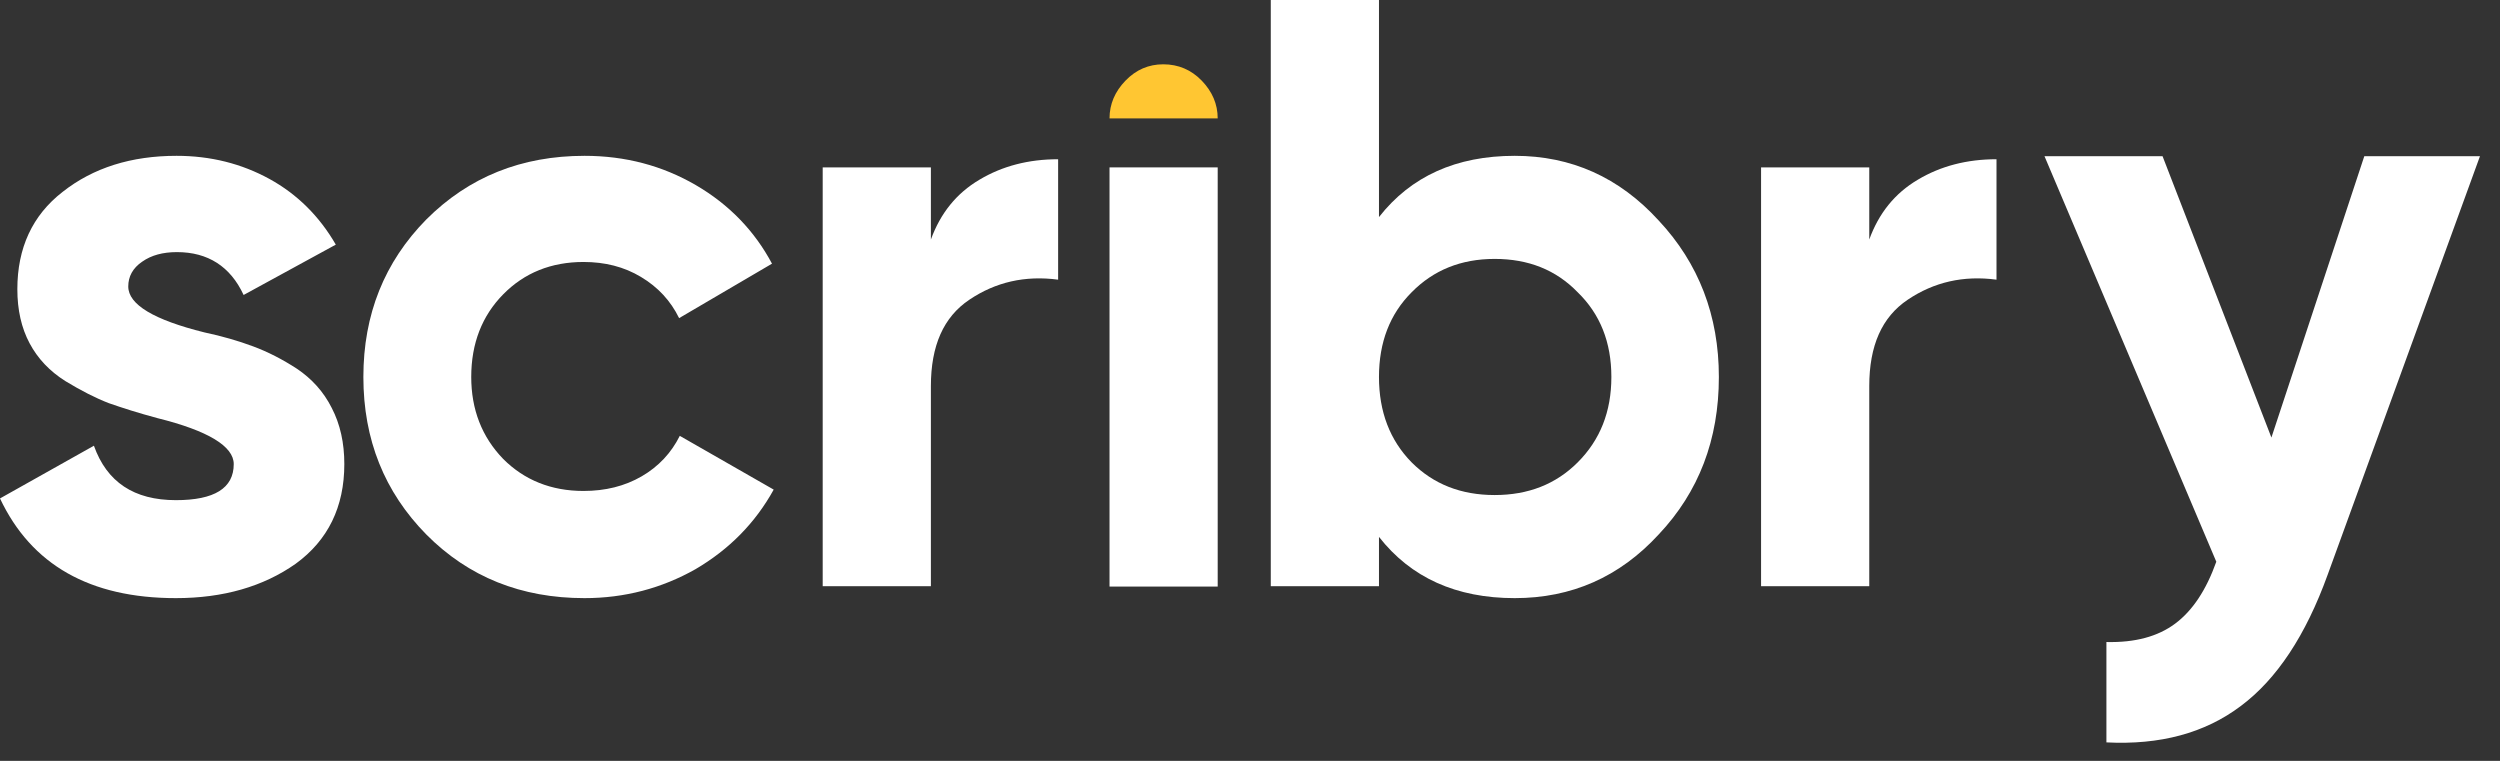 <svg width="115" height="35" viewBox="0 0 115 35" fill="none" xmlns="http://www.w3.org/2000/svg">
<rect x="0" y="0" width="115" height="35" fill="#333333" stroke="none"/>
<path d="M5.9 13.178C5.9 14.008 7.074 14.712 9.406 15.291C10.22 15.463 10.971 15.682 11.644 15.933C12.317 16.183 12.99 16.527 13.663 16.965C14.336 17.419 14.884 18.014 15.26 18.765C15.651 19.517 15.839 20.377 15.839 21.348C15.839 23.32 15.087 24.854 13.601 25.933C12.114 26.982 10.267 27.514 8.091 27.514C4.132 27.514 1.44 25.98 0 22.928L4.32 20.503C4.914 22.177 6.166 23.007 8.091 23.007C9.86 23.007 10.752 22.459 10.752 21.348C10.752 20.534 9.578 19.814 7.246 19.235C6.37 19 5.634 18.765 5.008 18.546C4.398 18.311 3.725 17.967 3.005 17.529C2.285 17.075 1.737 16.496 1.362 15.792C0.986 15.087 0.798 14.258 0.798 13.303C0.798 11.409 1.487 9.907 2.88 8.827C4.288 7.716 6.041 7.168 8.123 7.168C9.688 7.168 11.112 7.528 12.396 8.232C13.679 8.937 14.696 9.954 15.447 11.253L11.206 13.569C10.596 12.255 9.563 11.597 8.138 11.597C7.497 11.597 6.965 11.738 6.542 12.036C6.104 12.333 5.9 12.724 5.9 13.178Z" fill="white"/>
<path d="M26.888 27.514C23.977 27.514 21.551 26.544 19.611 24.587C17.686 22.631 16.715 20.221 16.715 17.341C16.715 14.461 17.686 12.051 19.611 10.095C21.567 8.138 23.993 7.168 26.888 7.168C28.766 7.168 30.472 7.622 32.006 8.514C33.54 9.406 34.714 10.627 35.512 12.129L31.239 14.634C30.848 13.835 30.269 13.209 29.486 12.74C28.704 12.27 27.827 12.051 26.841 12.051C25.354 12.051 24.118 12.552 23.148 13.538C22.177 14.524 21.677 15.792 21.677 17.341C21.677 18.828 22.162 20.096 23.148 21.113C24.118 22.083 25.354 22.584 26.841 22.584C27.843 22.584 28.735 22.365 29.518 21.911C30.3 21.457 30.879 20.831 31.27 20.049L35.59 22.522C34.745 24.055 33.54 25.276 31.99 26.184C30.441 27.06 28.735 27.514 26.888 27.514Z" fill="white"/>
<path d="M42.821 7.7V11.018C43.259 9.813 43.995 8.89 45.059 8.264C46.108 7.638 47.313 7.325 48.674 7.325V12.865C47.156 12.662 45.794 12.975 44.589 13.788C43.4 14.587 42.821 15.901 42.821 17.764V26.966H37.844V7.7H42.821Z" fill="white"/>
<path d="M56.014 26.982H51.038V7.7H56.014V26.982Z" fill="white"/>
<path d="M69.678 7.168C72.276 7.168 74.483 8.154 76.298 10.142C78.145 12.114 79.068 14.524 79.068 17.341C79.068 20.221 78.145 22.631 76.298 24.587C74.498 26.544 72.291 27.514 69.678 27.514C66.986 27.514 64.904 26.575 63.433 24.697V26.966H58.456V0H63.433V9.985C64.904 8.107 66.986 7.168 69.678 7.168ZM64.936 21.27C65.937 22.271 67.205 22.772 68.754 22.772C70.304 22.772 71.572 22.271 72.573 21.27C73.606 20.237 74.123 18.938 74.123 17.341C74.123 15.745 73.606 14.446 72.573 13.444C71.572 12.411 70.304 11.91 68.754 11.91C67.205 11.91 65.937 12.427 64.936 13.444C63.934 14.446 63.433 15.745 63.433 17.341C63.433 18.938 63.934 20.252 64.936 21.27Z" fill="white"/>
<path d="M85.986 7.7V11.018C86.424 9.813 87.16 8.89 88.224 8.264C89.273 7.638 90.478 7.325 91.839 7.325V12.865C90.321 12.662 88.96 12.975 87.754 13.788C86.565 14.587 85.986 15.901 85.986 17.764V26.966H81.009V7.7H85.986Z" fill="white"/>
<path d="M104.485 20.127L108.758 7.184H114.079L107.068 26.45C106.066 29.22 104.736 31.239 103.077 32.476C101.418 33.728 99.352 34.275 96.895 34.15V29.533C98.209 29.564 99.258 29.283 100.056 28.688C100.854 28.093 101.48 27.154 101.95 25.84L94.046 7.184H99.477L104.485 20.127Z" fill="white"/>
<path d="M56.014 5.447H51.038C51.038 4.789 51.288 4.21 51.773 3.709C52.258 3.208 52.837 2.958 53.51 2.958C54.199 2.958 54.794 3.208 55.279 3.709C55.764 4.21 56.014 4.789 56.014 5.447Z" fill="#FFC632"/>
</svg>
